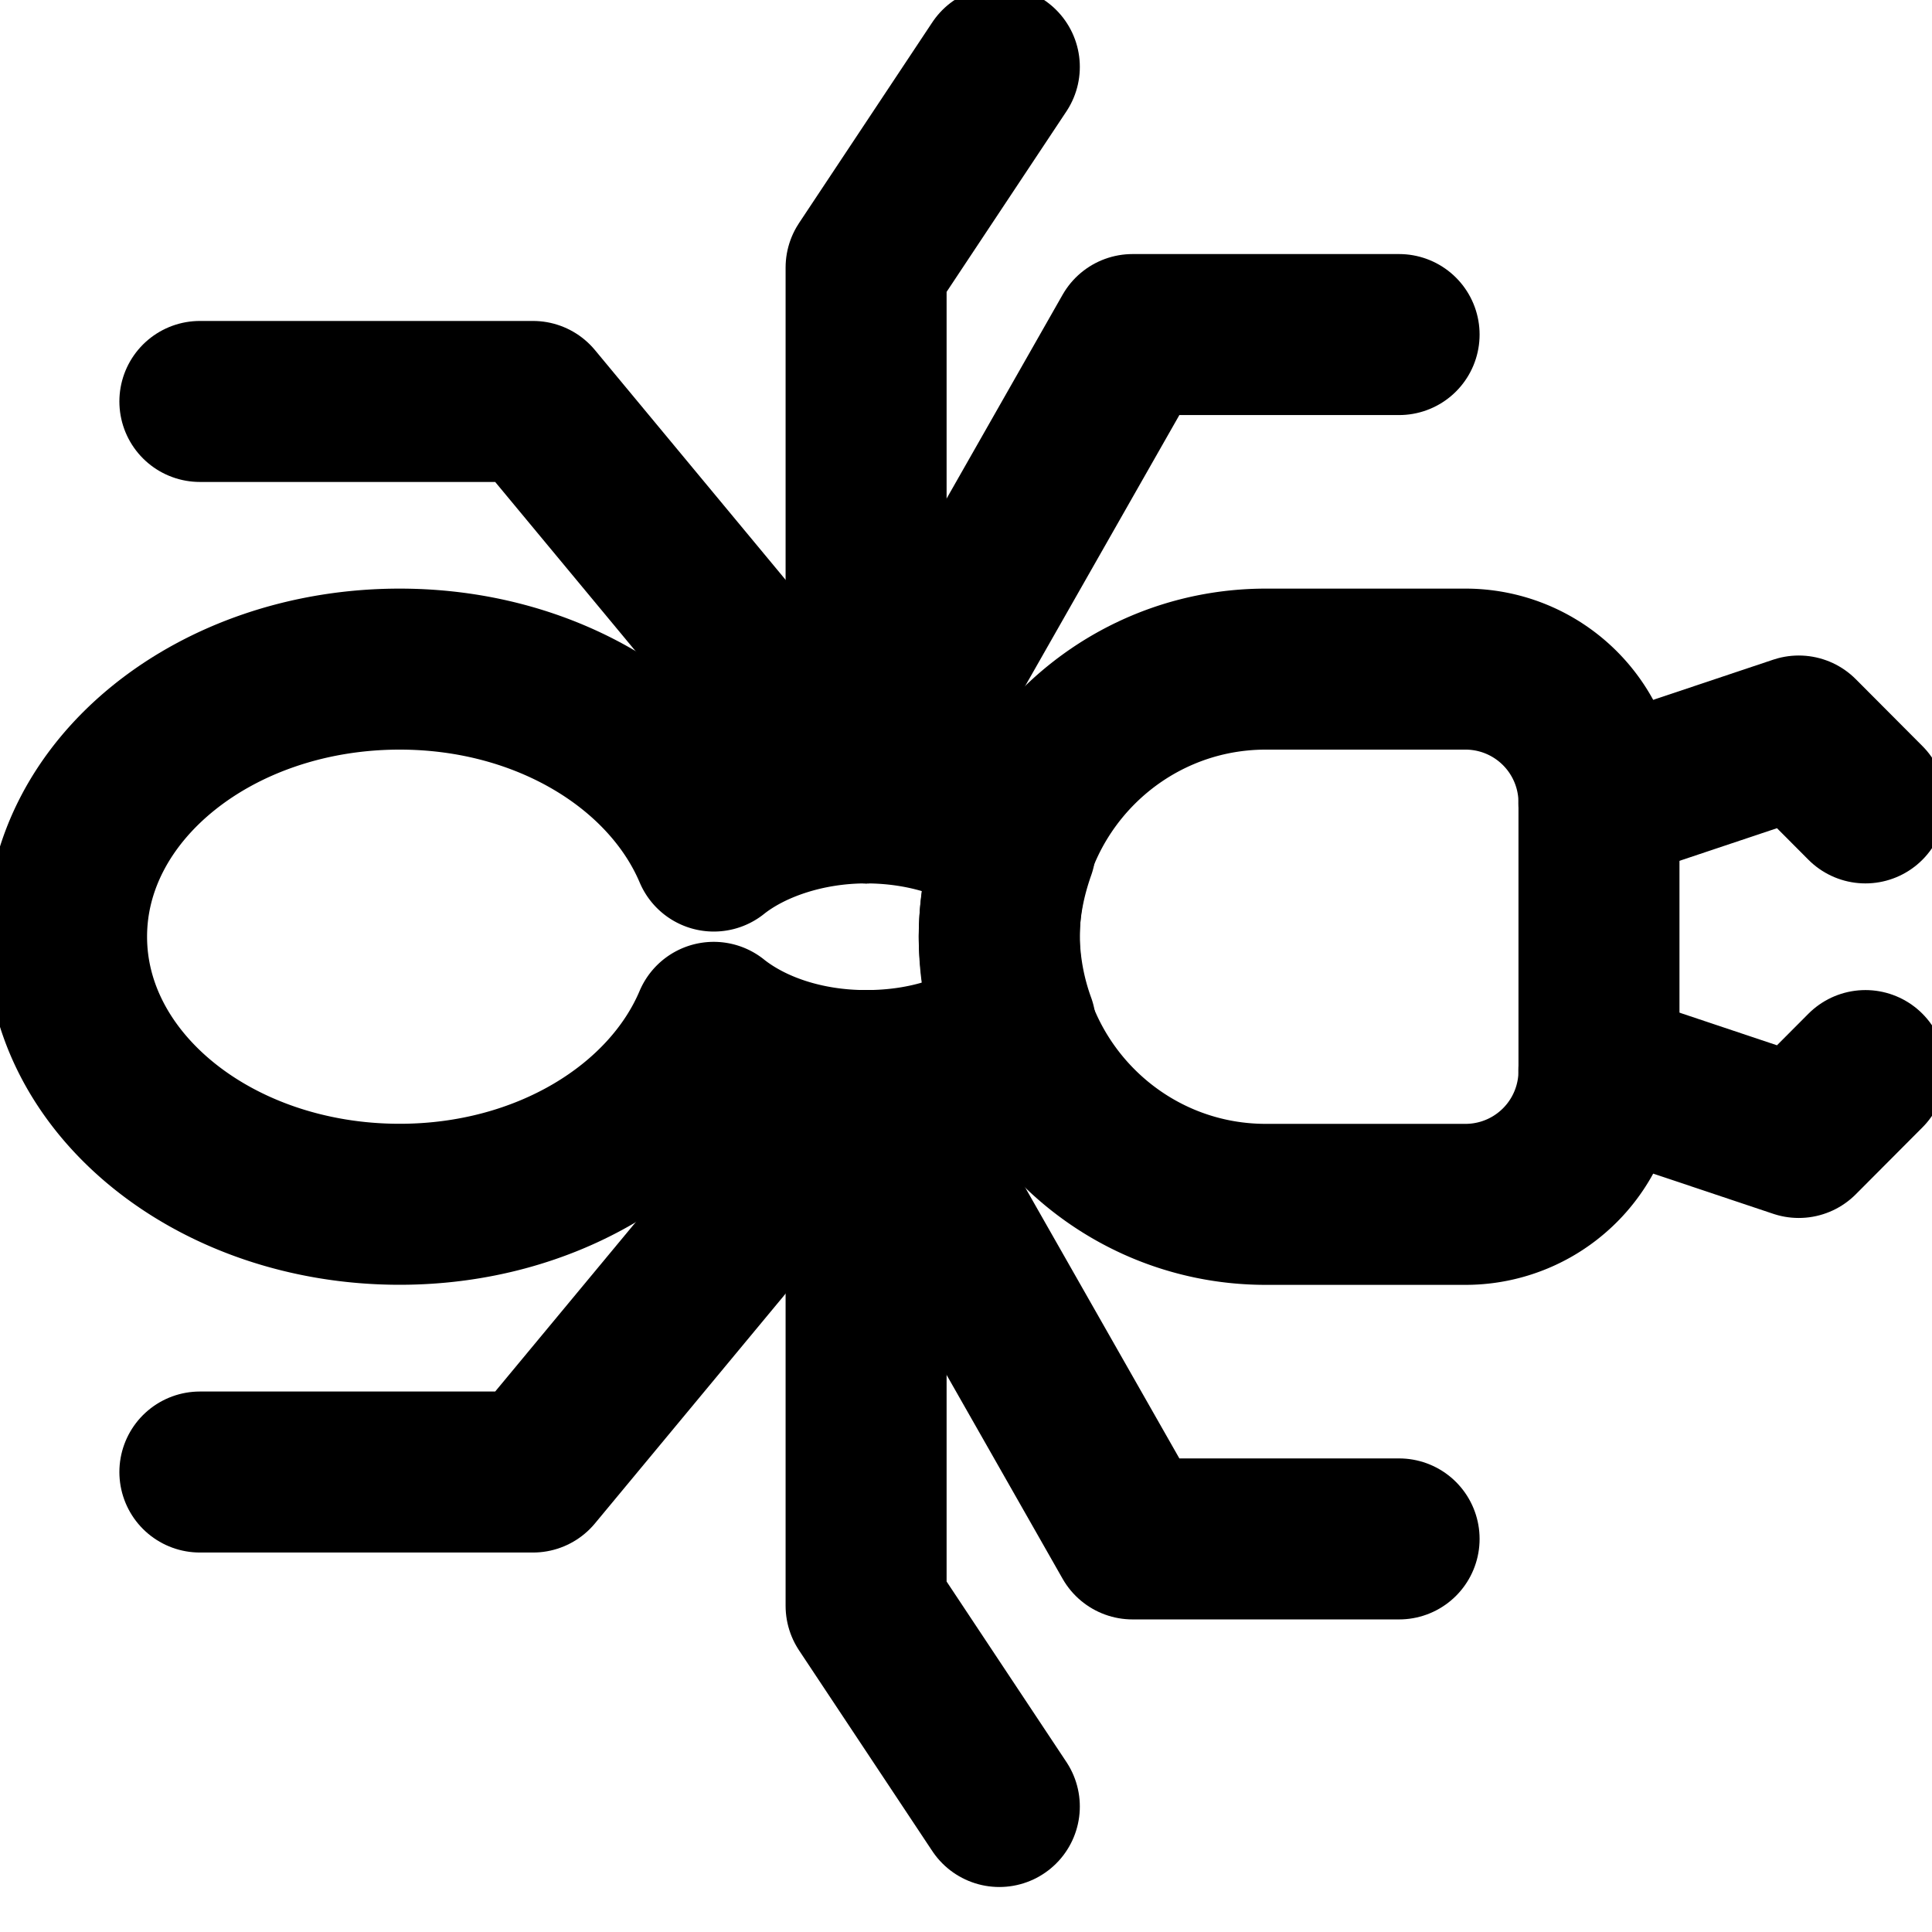 <svg width="24" height="24" viewBox="0 0 24 24" fill="none" xmlns="http://www.w3.org/2000/svg">
  <path d="M12.414 11.636c0 -1.836 1.482 -3.324 3.311 -3.324h2.483a1.658 1.658 0 0 1 1.655 1.662v3.325a1.658 1.658 0 0 1 -1.655 1.662H15.724c-1.828 0 -3.311 -1.488 -3.311 -3.324" stroke="#000" stroke-width="2" stroke-linecap="round" stroke-linejoin="round"/>
  <path d="m19.862 9.974 2.483 -0.831 0.828 0.831" stroke="#000" stroke-width="2" stroke-linecap="round" stroke-linejoin="round"/>
  <path d="M10.759 9.974V3.324l1.655 -2.493" stroke="#000" stroke-width="2" stroke-linecap="round" stroke-linejoin="round"/>
  <path d="M2.483 4.987h4.138l4.138 4.987" stroke="#000" stroke-width="2" stroke-linecap="round" stroke-linejoin="round"/>
  <path d="M17.38 4.156h-3.311l-3.311 5.818" stroke="#000" stroke-width="2" stroke-linecap="round" stroke-linejoin="round"/>
  <path d="m19.862 13.299 2.483 0.831 0.828 -0.831" stroke="#000" stroke-width="2" stroke-linecap="round" stroke-linejoin="round"/>
  <path d="M10.759 13.299v6.649l1.655 2.493" stroke="#000" stroke-width="2" stroke-linecap="round" stroke-linejoin="round"/>
  <path d="M2.483 18.286h4.138l4.138 -4.987" stroke="#000" stroke-width="2" stroke-linecap="round" stroke-linejoin="round"/>
  <path d="M17.38 19.117h-3.311l-3.311 -5.818" stroke="#000" stroke-width="2" stroke-linecap="round" stroke-linejoin="round"/>
  <path d="M8.867 12.701c0.455 0.362 1.129 0.598 1.892 0.598s1.399 -0.222 1.855 -0.567A3.345 3.345 0 0 1 12.413 11.636c0 -0.385 0.078 -0.751 0.199 -1.095 -0.455 -0.345 -1.113 -0.567 -1.854 -0.567 -0.742 0 -1.436 0.236 -1.891 0.598 -0.556 -1.311 -2.083 -2.26 -3.902 -2.26 -2.286 0 -4.138 1.488 -4.138 3.324s1.852 3.324 4.138 3.324c1.818 0 3.346 -0.949 3.901 -2.26" stroke="#000" stroke-width="2" stroke-linecap="round" stroke-linejoin="round"/>
</svg>
